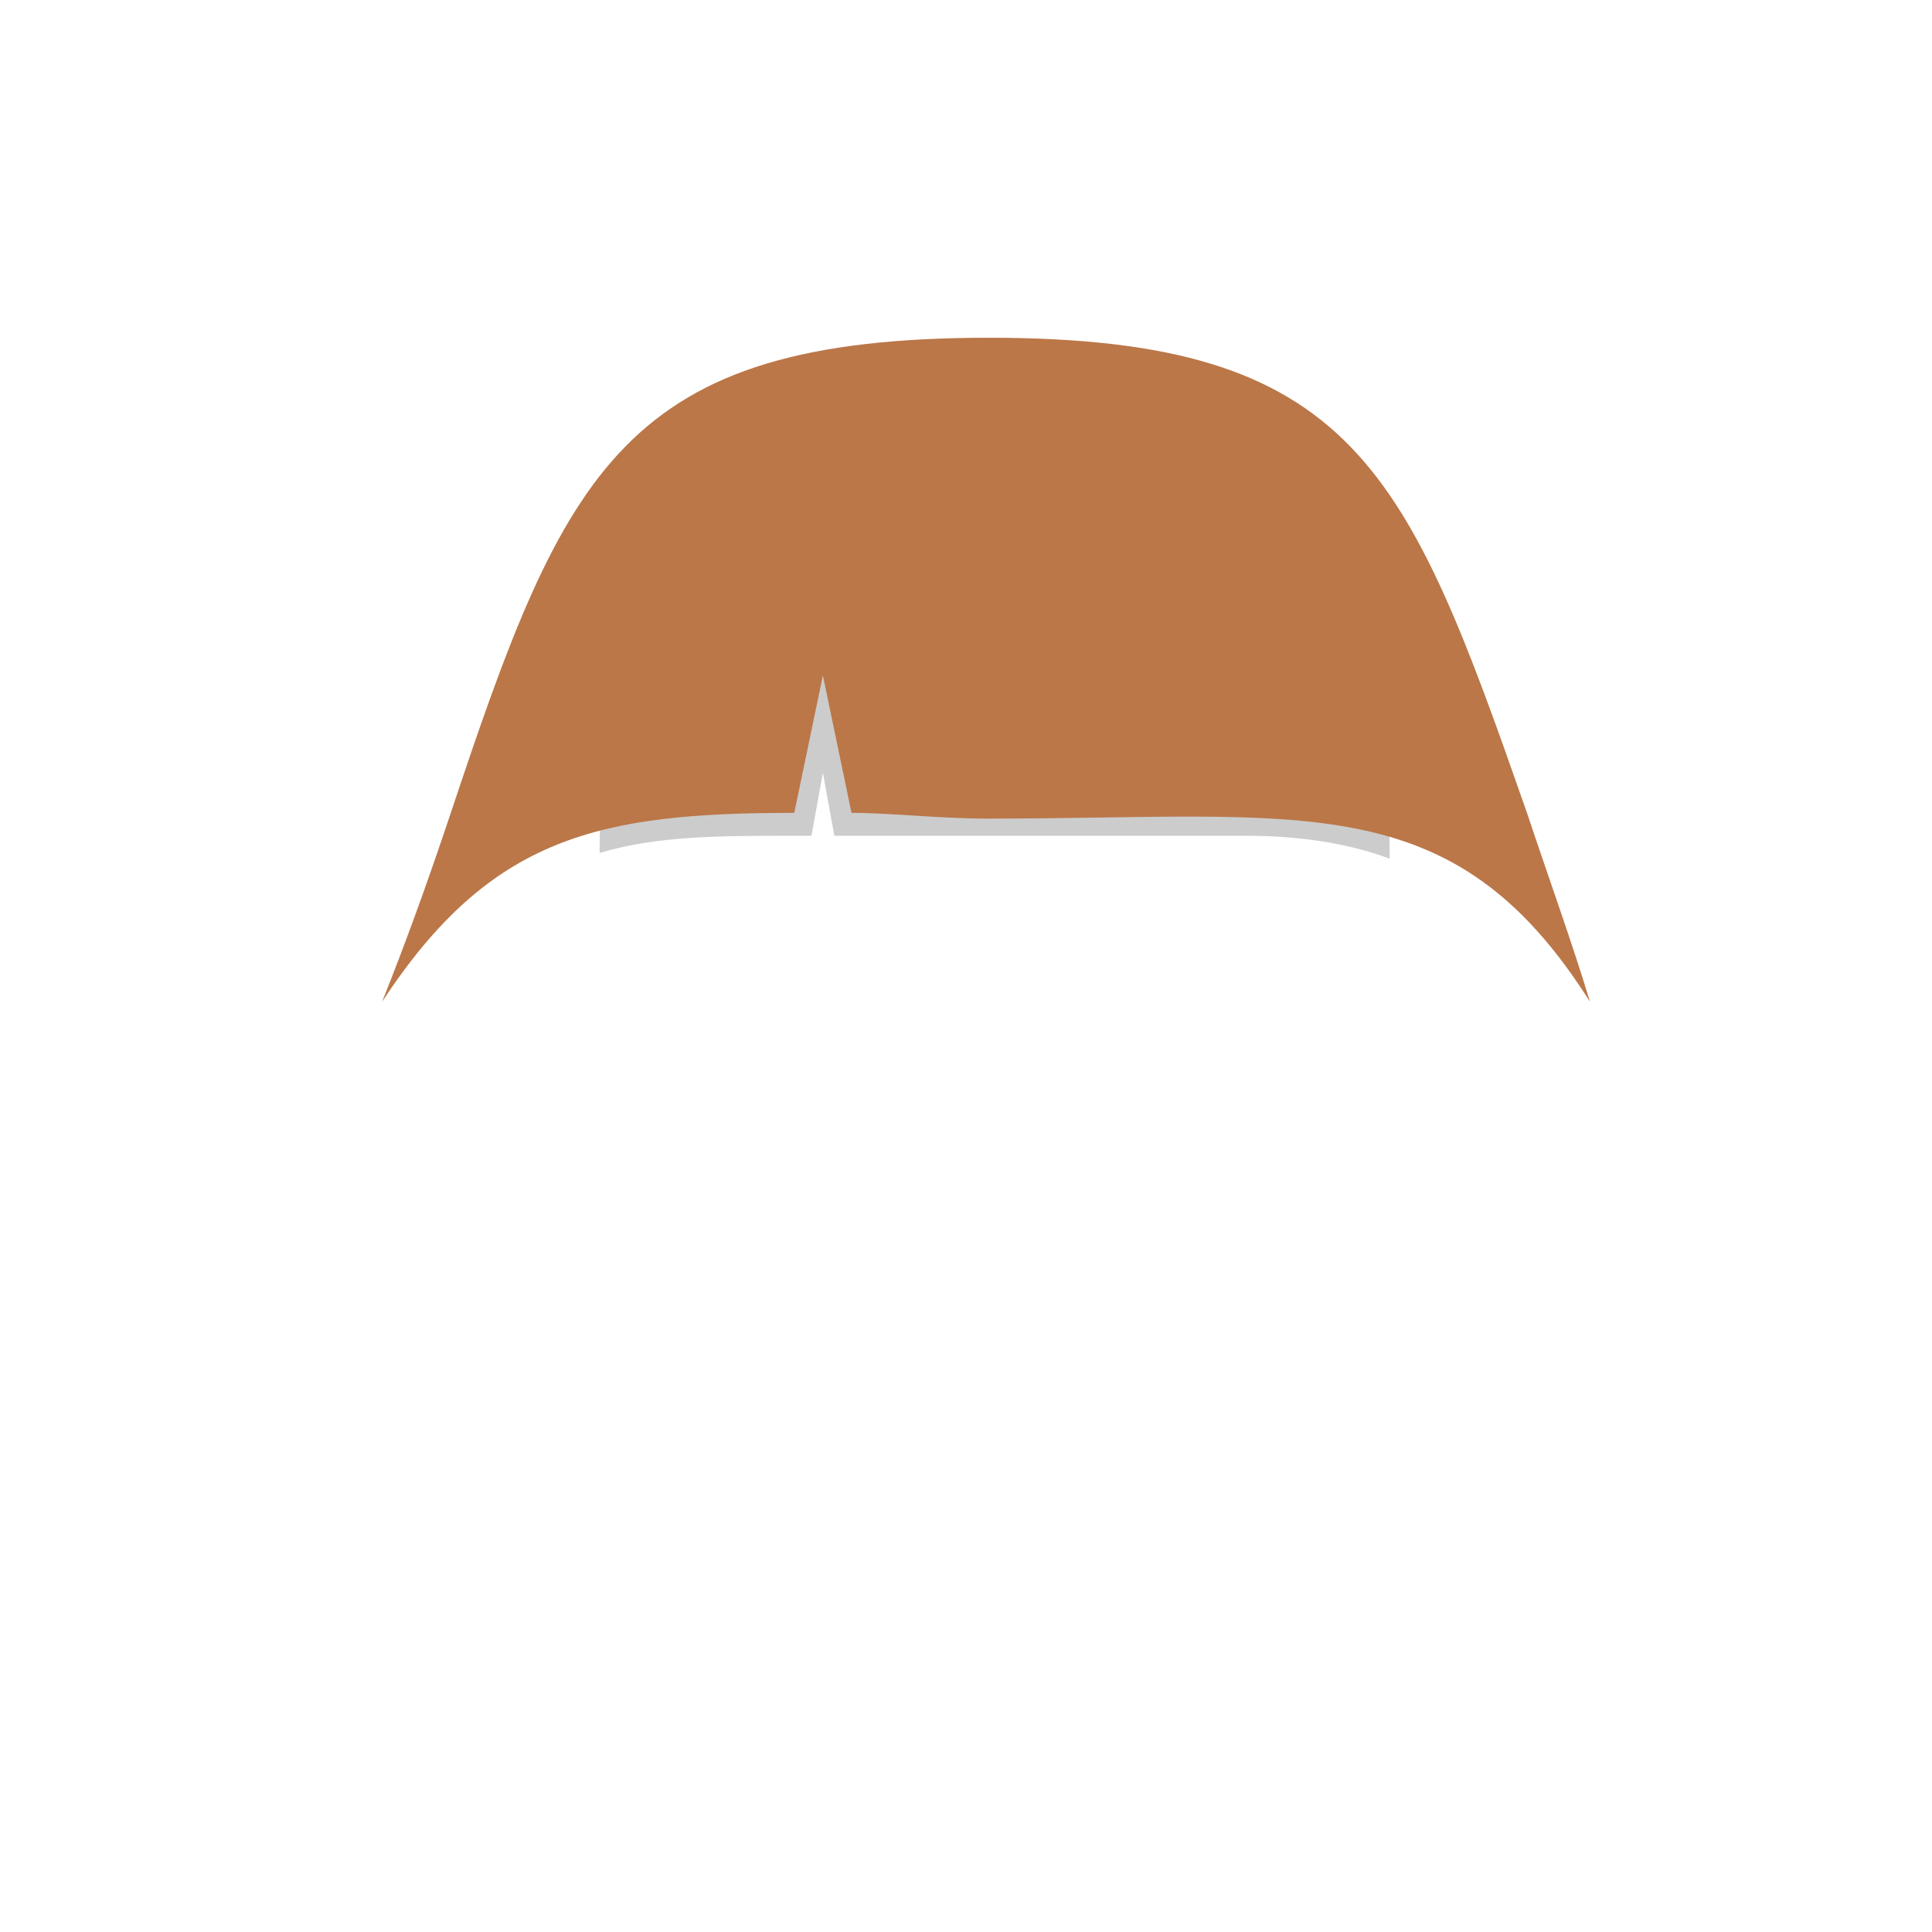 <svg
  width="270"
  height="270"
  viewBox="0 0 270 270"
  fill="none"
  xmlns="http://www.w3.org/2000/svg"
>
  <g transform="translate(35, 0) scale(0.8, 0.8)">
    <title>tops - clean</title>
    <path fill="#000000" fill-opacity="0.2" d="M199 150l0 -2c0,-38 -31,-69 -69,-69l0 0c-38,0 -69,31 -69,69l0 1c10,-3 21,-3 34,-3l3 0 2 -11 2 11 3 0c8,0 16,0 24,0 8,0 16,0 24,0 7,0 14,0 21,0 8,0 17,1 25,4z"/>
    <path class="tinted" fill="#bb7748" d="M129 59c-64,0 -74,23 -94,83 -4,12 -8,23 -12,33l0 0 0 0 0 0 0 0 0 0 0 0 0 0 0 0 0 0 0 0 0 0 0 0 0 0 0 0 0 0c19,-29 38,-33 72,-33l5 -24 5 24c7,0 15,1 24,1 55,0 81,-6 105,32l0 0 0 0 0 0 0 0 0 0 0 0 0 0 0 0 0 0 0 0 0 0 0 0 0 0 0 0 0 0c-3,-10 -7,-21 -11,-33 -21,-60 -30,-83 -94,-83z"/>
  </g>
</svg>